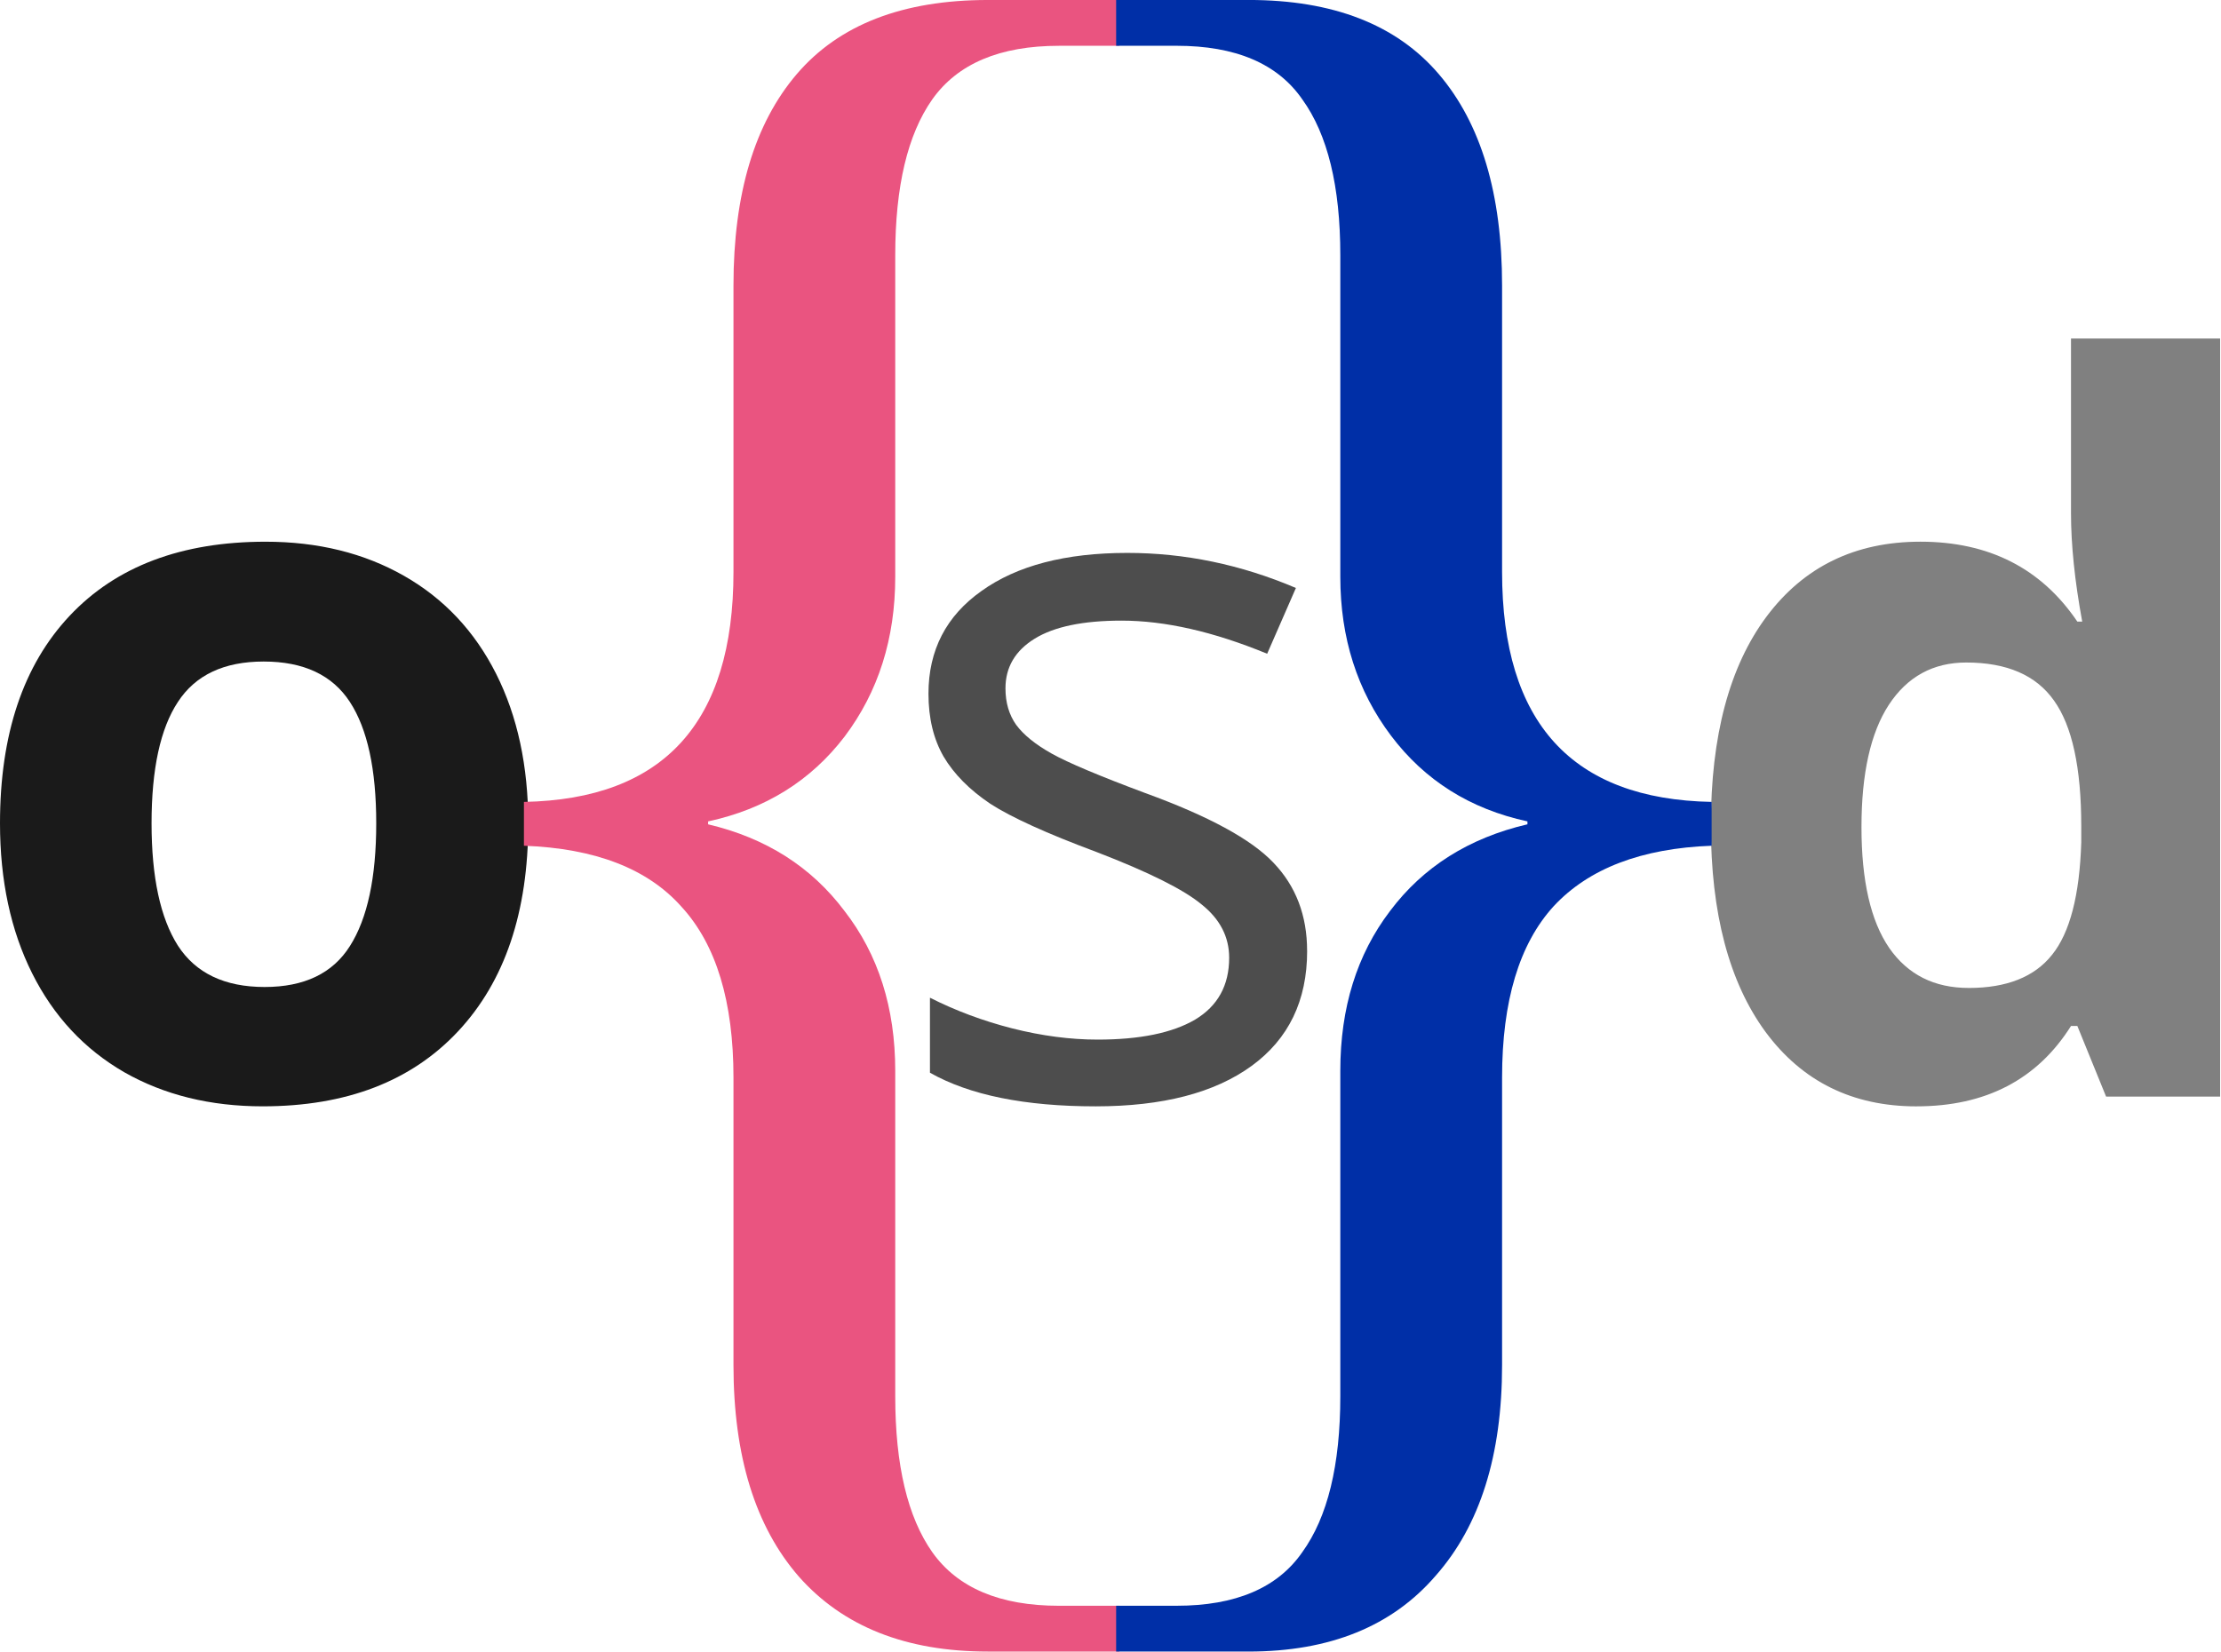 <?xml version="1.0" encoding="UTF-8" standalone="no"?>
<!-- Created with Inkscape (http://www.inkscape.org/) -->

<svg
   xmlns:osb="http://www.openswatchbook.org/uri/2009/osb"
   xmlns:dc="http://purl.org/dc/elements/1.1/"
   xmlns:cc="http://creativecommons.org/ns#"
   xmlns:rdf="http://www.w3.org/1999/02/22-rdf-syntax-ns#"
   xmlns:svg="http://www.w3.org/2000/svg"
   xmlns="http://www.w3.org/2000/svg"
   xmlns:xlink="http://www.w3.org/1999/xlink"
   xmlns:sodipodi="http://sodipodi.sourceforge.net/DTD/sodipodi-0.dtd"
   xmlns:inkscape="http://www.inkscape.org/namespaces/inkscape"
   width="121"
   height="90"
   id="svg2"
   version="1.1"
   inkscape:version="0.48.2 r9819"
   sodipodi:docname="o{s}d_simple.svg">
  <defs
     id="defs4">
    <linearGradient
       id="linearGradient4444"
       osb:paint="solid">
      <stop
         style="stop-color:#002fa7;stop-opacity:1;"
         offset="0"
         id="stop4446" />
    </linearGradient>
    <linearGradient
       inkscape:collect="always"
       xlink:href="#linearGradient4444"
       id="linearGradient4448"
       x1="1481.61"
       y1="393.595"
       x2="3401.61"
       y2="393.595"
       gradientUnits="userSpaceOnUse" />
    <linearGradient
       inkscape:collect="always"
       xlink:href="#linearGradient4444"
       id="linearGradient4452"
       gradientUnits="userSpaceOnUse"
       x1="1481.61"
       y1="393.595"
       x2="3401.61"
       y2="393.595"
       gradientTransform="translate(-1761.612,2283.452)" />
  </defs>
  <sodipodi:namedview
     id="base"
     pagecolor="#ffffff"
     bordercolor="#666666"
     borderopacity="1.0"
     inkscape:pageopacity="0.0"
     inkscape:pageshadow="2"
     inkscape:zoom="0.64"
     inkscape:cx="677.72028"
     inkscape:cy="379.22928"
     inkscape:document-units="px"
     inkscape:current-layer="layer10"
     showgrid="false"
     inkscape:window-width="1440"
     inkscape:window-height="852"
     inkscape:window-x="0"
     inkscape:window-y="0"
     inkscape:window-maximized="1" />
  <g
     inkscape:groupmode="layer"
     id="layer10"
     inkscape:label="didascalie"
     style="display:inline"
     transform="translate(0,-962.362)" />
  <g
     inkscape:groupmode="layer"
     id="layer2"
     inkscape:label="margine"
     style="display:inline"
     transform="translate(0,-962.362)" />
  <g
     inkscape:groupmode="layer"
     id="layer3"
     inkscape:label="sfondo"
     style="display:inline"
     transform="translate(0,-962.362)" />
  <g
     inkscape:groupmode="layer"
     id="layer4"
     inkscape:label="open"
     sodipodi:insensitive="true"
     style="display:none"
     transform="translate(0,-962.362)" />
  <g
     inkscape:groupmode="layer"
     id="layer5"
     inkscape:label="sensors"
     sodipodi:insensitive="true"
     style="display:none"
     transform="translate(0,-962.362)" />
  <g
     inkscape:groupmode="layer"
     id="layer6"
     inkscape:label="data"
     sodipodi:insensitive="true"
     style="display:none"
     transform="translate(0,-962.362)" />
  <g
     inkscape:groupmode="layer"
     id="layer7"
     inkscape:label="graffe"
     sodipodi:insensitive="true"
     style="display:none"
     transform="translate(0,-962.362)">
    <path
       inkscape:connector-curvature="0"
       id="path3004"
       style="font-size:32px;font-style:normal;font-variant:normal;font-weight:normal;font-stretch:normal;text-align:start;line-height:125%;letter-spacing:0px;word-spacing:0px;writing-mode:lr-tb;text-anchor:start;fill:#000000;fill-opacity:1;stroke:none;font-family:Liberation Serif;-inkscape-font-specification:Liberation Serif"
       d="m 209.183,686.286 c -1.312,-1e-5 -2.323,-0.401 -3.031,-1.203 -0.698,-0.802 -1.047,-1.932 -1.047,-3.391 l 0,-4.609 c -1e-5,-1.219 -0.276,-2.13 -0.828,-2.734 -0.542,-0.615 -1.385,-0.943 -2.531,-0.984 l 0,-0.703 c 2.24,-0.042 3.359,-1.271 3.359,-3.688 l 0,-4.594 c -1e-5,-1.469 0.339,-2.599 1.016,-3.391 0.677,-0.792 1.698,-1.187 3.062,-1.188 l 2.109,0 0,0.734 -0.969,0 c -0.948,2e-5 -1.625,0.286 -2.031,0.859 -0.396,0.563 -0.594,1.396 -0.594,2.5 l 0,5.156 c -1e-5,0.99 -0.271,1.844 -0.812,2.562 -0.542,0.708 -1.271,1.161 -2.188,1.359 l 0,0.047 c 0.927,0.219 1.656,0.682 2.188,1.391 0.542,0.698 0.812,1.552 0.812,2.562 l 0,5.219 c -1e-5,1.104 0.198,1.937 0.594,2.5 0.406,0.573 1.083,0.859 2.031,0.859 l 0.969,0 0,0.734 -2.109,0" />
    <path
       inkscape:connector-curvature="0"
       id="path3006"
       style="font-size:32px;font-style:normal;font-variant:normal;font-weight:normal;font-stretch:normal;text-align:start;line-height:125%;letter-spacing:0px;word-spacing:0px;writing-mode:lr-tb;text-anchor:start;fill:#000000;fill-opacity:1;stroke:none;font-family:Liberation Serif;-inkscape-font-specification:Liberation Serif"
       d="m 217.121,686.286 0,-0.734 0.969,0 c 0.948,0 1.62,-0.286 2.016,-0.859 0.406,-0.563 0.609,-1.396 0.609,-2.5 l 0,-5.219 c 0,-1.01 0.266,-1.865 0.797,-2.562 0.531,-0.708 1.266,-1.172 2.203,-1.391 l 0,-0.047 c -0.917,-0.198 -1.646,-0.656 -2.188,-1.375 -0.542,-0.719 -0.812,-1.568 -0.812,-2.547 l 0,-5.156 c 0,-1.104 -0.203,-1.937 -0.609,-2.5 -0.396,-0.573 -1.068,-0.859 -2.016,-0.859 l -0.969,0 0,-0.734 2.125,0 c 1.354,2e-5 2.37,0.396 3.047,1.188 0.677,0.792 1.016,1.922 1.016,3.391 l 0,4.594 c 0,2.417 1.12,3.646 3.359,3.688 l 0,0.703 c -1.125,0.042 -1.969,0.365 -2.531,0.969 -0.552,0.604 -0.828,1.521 -0.828,2.75 l 0,4.609 c 0,1.448 -0.354,2.573 -1.062,3.375 -0.698,0.812 -1.698,1.219 -3,1.219 l -2.125,0" />
  </g>
  <g
     inkscape:label="scritta"
     inkscape:groupmode="layer"
     id="layer1"
     style="display:inline"
     transform="translate(0,-962.362)" />
  <g
     inkscape:groupmode="layer"
     id="layer9"
     inkscape:label="rettangoli"
     style="display:inline"
     transform="translate(0,-962.362)" />
  <g
     inkscape:groupmode="layer"
     id="layer8"
     inkscape:label="crocette"
     style="display:inline"
     transform="translate(0,-962.362)" />
  <g
     inkscape:groupmode="layer"
     id="layer11"
     inkscape:label="logo"
     style="display:inline"
     transform="translate(0,-962.362)">
    <path
       inkscape:connector-curvature="0"
       id="path4292"
       style="font-size:28px;font-style:normal;font-variant:normal;font-weight:bold;font-stretch:normal;text-align:start;line-height:125%;letter-spacing:0px;word-spacing:0px;writing-mode:lr-tb;text-anchor:start;fill:#1a1a1a;fill-opacity:1;stroke:none;display:inline;font-family:Open Sans;-inkscape-font-specification:Open Sans Bold"
       d="m 8.257,1007.227 c -2e-5,2.938 0.478,5.16 1.434,6.664 0.973,1.504 2.549,2.256 4.726,2.256 2.159,0 3.708,-0.743 4.646,-2.23 0.956,-1.505 1.434,-3.735 1.434,-6.691 -10e-6,-2.938 -0.478,-5.141 -1.434,-6.611 -0.956,-1.469 -2.522,-2.204 -4.699,-2.204 -2.159,0 -3.717,0.735 -4.673,2.204 -0.956,1.451 -1.434,3.655 -1.434,6.611 m 20.522,0 c -4e-5,4.832 -1.274,8.611 -3.823,11.336 -2.549,2.726 -6.097,4.088 -10.646,4.088 -2.849,0 -5.363,-0.619 -7.54,-1.858 -2.177,-1.257 -3.849,-3.053 -5.018,-5.389 C 0.584,1013.068 0,1010.342 0,1007.227 c 0,-4.849 1.265,-8.619 3.796,-11.31 2.531,-2.69 6.089,-4.035 10.673,-4.035 2.85,0 5.363,0.619 7.54,1.858 2.177,1.239 3.849,3.018 5.018,5.336 1.168,2.318 1.752,5.035 1.752,8.15"
       inkscape:export-filename="/Users/lucacorsato/Documents/o{s}d/o{s}d_semplice.png"
       inkscape:export-xdpi="300"
       inkscape:export-ydpi="300" />
    <path
       d="m 71.213,1014.183 c -2e-5,2.708 -1.009,4.796 -3.026,6.265 -2.018,1.469 -4.85,2.203 -8.496,2.203 -3.859,0 -6.867,-0.61 -9.027,-1.832 l 0,-4.088 c 1.398,0.708 2.894,1.266 4.487,1.673 1.611,0.407 3.159,0.61 4.646,0.61 2.301,0 4.071,-0.363 5.31,-1.088 1.239,-0.743 1.858,-1.867 1.858,-3.372 -2e-5,-1.133 -0.496,-2.098 -1.487,-2.894 -0.973,-0.814 -2.885,-1.77 -5.735,-2.867 -2.708,-1.009 -4.637,-1.885 -5.788,-2.628 -1.133,-0.761 -1.982,-1.619 -2.549,-2.575 -0.549,-0.956 -0.823,-2.097 -0.823,-3.425 -2e-5,-2.372 0.965,-4.239 2.894,-5.602 1.929,-1.381 4.575,-2.071 7.938,-2.071 3.133,0 6.195,0.637 9.186,1.911 l -1.566,3.584 c -2.92,-1.204 -5.566,-1.805 -7.938,-1.805 -2.089,2e-4 -3.664,0.328 -4.726,0.982 -1.062,0.655 -1.593,1.558 -1.593,2.708 0,0.779 0.195,1.443 0.584,1.991 0.407,0.549 1.053,1.071 1.938,1.567 0.885,0.495 2.584,1.212 5.097,2.15 3.451,1.256 5.779,2.522 6.982,3.796 1.221,1.274 1.832,2.876 1.832,4.805"
       style="font-size:28px;font-style:normal;font-variant:normal;font-weight:normal;font-stretch:normal;text-align:start;line-height:125%;letter-spacing:0px;word-spacing:0px;writing-mode:lr-tb;text-anchor:start;fill:#4d4d4d;fill-opacity:1;stroke:none;display:inline;font-family:Open Sans;-inkscape-font-specification:Open Sans"
       id="path4294"
       inkscape:connector-curvature="0"
       inkscape:export-filename="/Users/lucacorsato/Documents/o{s}d/o{s}d_semplice.png"
       inkscape:export-xdpi="300"
       inkscape:export-ydpi="300" />
    <path
       d="m 104.412,1022.652 c -3.487,0 -6.23,-1.354 -8.23,-4.062 -1.982,-2.708 -2.973,-6.46 -2.973,-11.257 0,-4.867 1.009,-8.655 3.026,-11.363 2.035,-2.726 4.832,-4.089 8.389,-4.089 3.734,0 6.584,1.451 8.549,4.354 l 0.266,0 c -0.407,-2.212 -0.611,-4.186 -0.611,-5.92 l 0,-9.505 8.124,0 0,41.31 -6.212,0 -1.566,-3.849 -0.345,0 c -1.841,2.92 -4.646,4.38 -8.416,4.38 m 2.841,-6.451 c 2.071,0 3.584,-0.602 4.54,-1.805 0.973,-1.204 1.504,-3.248 1.593,-6.133 l 0,-0.876 c -2e-5,-3.186 -0.496,-5.469 -1.487,-6.85 -0.973,-1.38 -2.566,-2.071 -4.779,-2.071 -1.805,0 -3.212,0.77 -4.221,2.31 -0.991,1.522 -1.487,3.743 -1.487,6.663 -2e-5,2.921 0.504,5.115 1.513,6.584 1.009,1.451 2.451,2.177 4.327,2.177"
       style="font-size:28px;font-style:normal;font-variant:normal;font-weight:bold;font-stretch:normal;text-align:start;line-height:125%;letter-spacing:0px;word-spacing:0px;writing-mode:lr-tb;text-anchor:start;fill:#808080;fill-opacity:1;stroke:none;display:inline;font-family:Open Sans;-inkscape-font-specification:Open Sans Bold"
       id="path4296"
       inkscape:connector-curvature="0"
       inkscape:export-filename="/Users/lucacorsato/Documents/o{s}d/o{s}d_semplice.png"
       inkscape:export-xdpi="300"
       inkscape:export-ydpi="300" />
    <path
       inkscape:connector-curvature="0"
       id="path4298"
       style="font-size:56px;font-style:normal;font-variant:normal;font-weight:normal;font-stretch:normal;text-align:start;line-height:125%;letter-spacing:0px;word-spacing:0px;writing-mode:lr-tb;text-anchor:start;fill:#ea5480;fill-opacity:1;stroke:none;display:inline;font-family:Liberation Serif;-inkscape-font-specification:Liberation Serif"
       d="m 53.819,1052.362 c -4.46,-2e-4 -7.894,-1.363 -10.301,-4.089 -2.372,-2.726 -3.558,-6.566 -3.558,-11.522 l 0,-15.664 c -2e-5,-4.141 -0.938,-7.239 -2.814,-9.292 -1.841,-2.088 -4.708,-3.203 -8.602,-3.345 l 0,-2.389 c 7.611,-0.142 11.416,-4.319 11.416,-12.531 l 0,-15.611 c -2e-5,-4.991 1.15,-8.832 3.451,-11.522 2.301,-2.69 5.77,-4.035 10.407,-4.035 l 7.168,0 0,2.496 -3.292,0 c -3.221,0 -5.522,0.973 -6.903,2.92 -1.345,1.912 -2.018,4.743 -2.018,8.496 l 0,17.522 c -2e-5,3.363 -0.92,6.266 -2.761,8.708 -1.841,2.407 -4.319,3.947 -7.434,4.62 l 0,0.159 c 3.15,0.743 5.628,2.318 7.434,4.726 1.841,2.372 2.761,5.274 2.761,8.708 l 0,17.734 c -2e-5,3.752 0.673,6.584 2.018,8.496 1.381,1.947 3.681,2.92 6.903,2.92 l 3.292,0 0,2.496 -7.168,0"
       inkscape:export-filename="/Users/lucacorsato/Documents/o{s}d/o{s}d_semplice.png"
       inkscape:export-xdpi="300"
       inkscape:export-ydpi="300" />
    <path
       inkscape:connector-curvature="0"
       id="path4300"
       style="font-size:56px;font-style:normal;font-variant:normal;font-weight:normal;font-stretch:normal;text-align:start;line-height:125%;letter-spacing:0px;word-spacing:0px;writing-mode:lr-tb;text-anchor:start;fill:#002fa7;fill-opacity:1;stroke:none;display:inline;font-family:Liberation Serif;-inkscape-font-specification:Liberation Serif"
       d="m 60.807,1052.362 0,-2.496 3.292,0 c 3.221,0 5.504,-0.974 6.85,-2.92 1.38,-1.912 2.071,-4.744 2.071,-8.496 l 0,-17.734 c -2e-5,-3.434 0.902,-6.336 2.708,-8.708 1.805,-2.407 4.301,-3.982 7.487,-4.726 l 0,-0.159 c -3.115,-0.673 -5.593,-2.23 -7.434,-4.673 -1.841,-2.443 -2.761,-5.327 -2.761,-8.655 l 0,-17.522 c -2e-5,-3.752 -0.69,-6.584 -2.071,-8.496 -1.345,-1.947 -3.628,-2.92 -6.85,-2.92 l -3.292,0 0,-2.496 7.221,0 c 4.602,2.1e-4 8.053,1.345 10.354,4.036 2.301,2.69 3.451,6.531 3.451,11.522 l 0,15.611 c -4e-5,8.212 3.805,12.389 11.416,12.531 l 0,2.389 c -3.823,0.142 -6.69,1.239 -8.602,3.292 -1.876,2.053 -2.814,5.168 -2.814,9.345 l 0,15.664 c -4e-5,4.92 -1.204,8.743 -3.61,11.469 -2.372,2.761 -5.77,4.142 -10.195,4.142 l -7.221,0"
       inkscape:export-filename="/Users/lucacorsato/Documents/o{s}d/o{s}d_semplice.png"
       inkscape:export-xdpi="300"
       inkscape:export-ydpi="300" />
  </g>
</svg>
